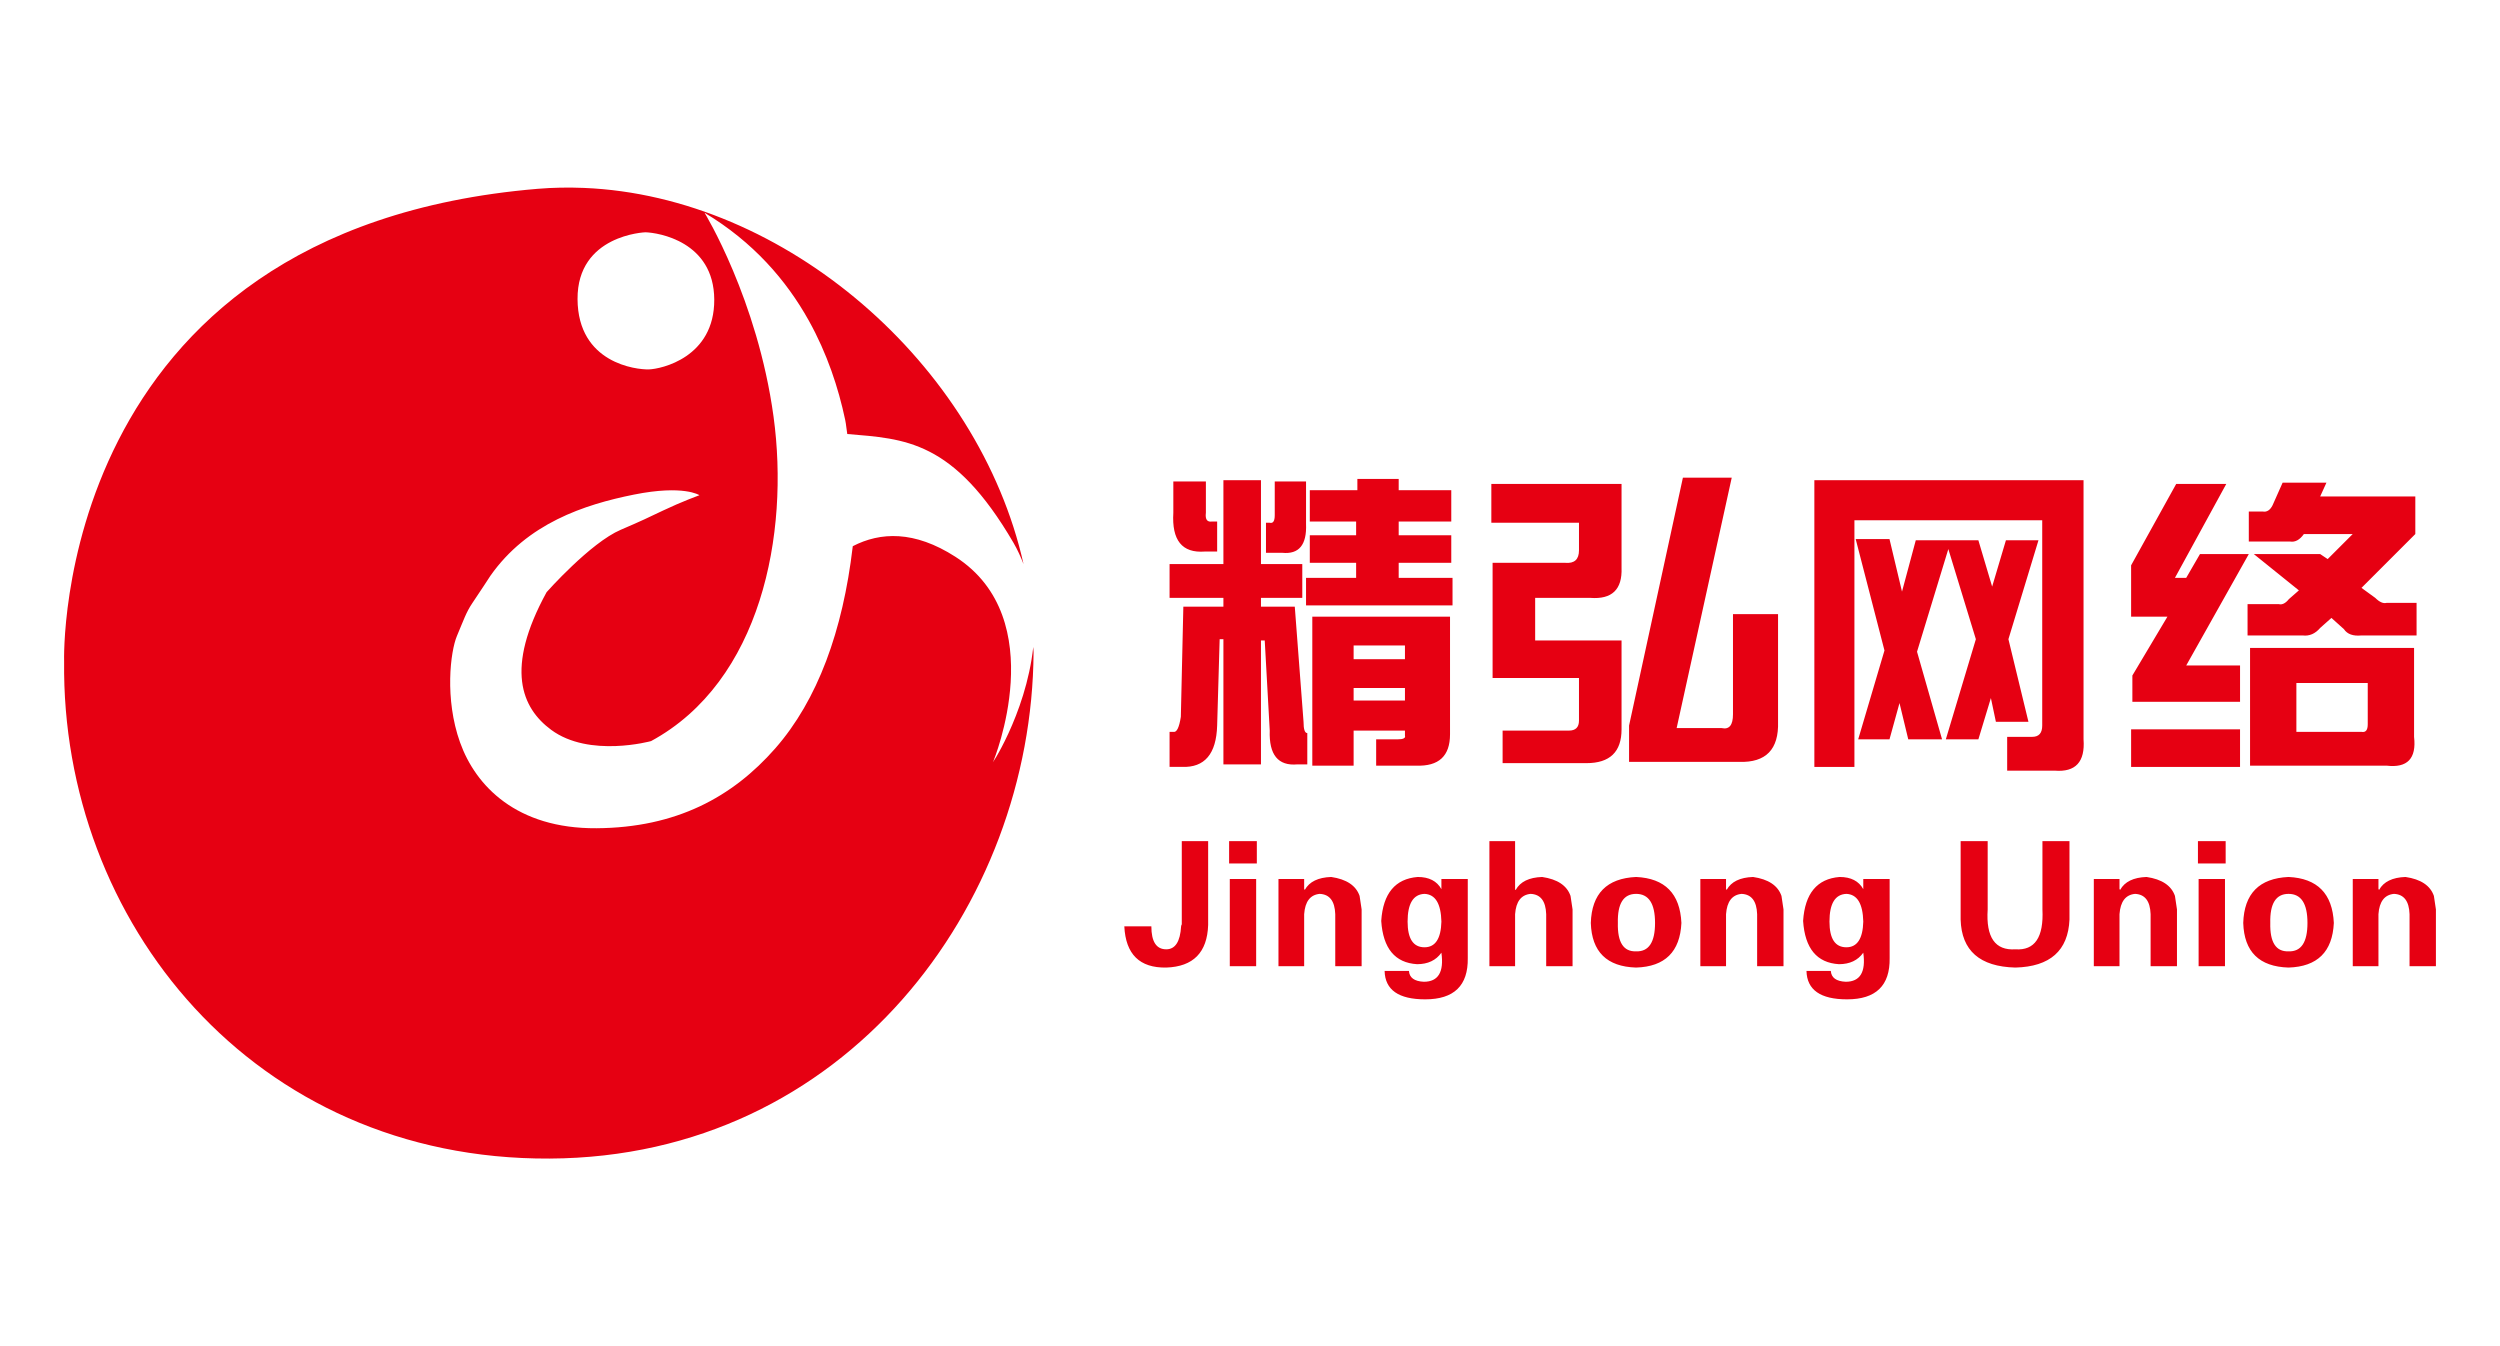 <svg stroke-miterlimit="10" viewBox="0 0 780 420" xmlns="http://www.w3.org/2000/svg" clip-rule="evenodd" stroke-linecap="round" stroke-linejoin="round"><g fill="#e60012"><path d="M182.161 58.629c-4.797-.195-9.601-.122-14.406.281-151.9 12.734-147.75 147.438-147.75 147.438-.92 81.026 58.932 155.585 151.469 155.125 92.536-.461 150.539-79.182 151-157.907.003-.577-.089-1.142-.094-1.718-2.312 21.393-14.185 38.595-12.438 35.625 0 0 18.327-44.344-11.843-63.75-12.845-8.263-23.457-7.743-32.032-3.313l-.031.25c-3.082 26.121-10.904 47.746-24.187 62.875-13.284 15.129-30.846 24.713-55.75 24.875-24.905.162-37.695-13.173-42.563-26.781-4.867-13.608-2.996-28.433-.969-33.219 2.028-4.786 2.857-7.397 4.865-10.337 2.007-2.941 5.571-8.42 5.571-8.42 11.473-16.339 29.228-22.213 44.783-25.337 15.555-3.123 20.438.188 20.438.188s-5.592 2.039-11.407 4.812c-4.41 2.104-6.781 3.26-13.125 5.969-9.515 4.064-23.153 19.474-23.153 19.474-13.096 23.9-7.764 36.139 1.403 42.932 11.934 8.844 31.188 3.532 31.188 3.532 34.294-18.58 43.225-64.561 38.219-101.219-5.007-36.658-21.532-63.625-21.532-63.625 15.18 9.1 25.5 21.046 32.5 33.594 5.771 10.342 9.281 21.095 11.375 31 .333 1.574.392 2.91.657 4.437 17.932 1.52 33.127 1.836 51.843 33.906 1.279 2.192 2.282 4.441 3.157 6.688-13.991-62.409-74.331-114.816-137.188-117.375zm19.188 13.844c4.016.108 21.391 2.84 21.5 20.968.108 18.13-16.607 21.704-20.407 21.813-3.799.108-22.141-1.854-22.25-21.938-.108-20.083 21.157-20.843 21.157-20.843zM408.657 162.71v-9.765h14.844v-3.516h12.891v3.516h16.406v9.765h-16.406v4.297h16.406v8.594h-16.406v4.688h16.797v8.593h-45.703v-8.593h15.625v-4.688h-14.454v-8.594h14.454v-4.297h-14.454zm.782 76.172v-46.484h42.968v36.719c0 6.771-3.515 10.026-10.546 9.765h-12.5v-8.203h6.64c1.823 0 2.604-.39 2.344-1.172v-1.562h-16.016v10.937h-12.89zm-27.735-89.062h11.719v26.172h12.891v10.547h-12.891v2.734h10.547l2.734 35.937c0 2.344.391 3.516 1.172 3.516v9.766h-3.125c-5.989.521-8.854-2.995-8.594-10.547l-1.562-28.125h-1.172v38.672h-11.719v-39.063h-1.172l-.781 26.953c-.26 8.855-3.906 13.151-10.937 12.891h-3.907v-10.938h1.172c1.042.261 1.823-1.302 2.344-4.687l.781-34.375h12.5v-2.734h-16.797v-10.547h16.797V149.82zm-1.953 22.265h-3.906c-7.031.521-10.287-3.515-9.766-12.109v-9.766h10.157v9.766c-.261 2.083.39 2.995 1.953 2.734h1.562v9.375zm27.735-8.593c.26 6.51-2.214 9.505-7.422 8.984h-5.078v-9.375h1.171c1.042.261 1.563-.521 1.563-2.344V150.21h9.766v13.282zm30.859 42.187v-4.297h-16.016v4.297h16.016zm0 12.891v-3.906h-16.016v3.906h16.016zM525.064 149.039h15.234l-17.187 78.125h14.062c2.344.52 3.516-.912 3.516-4.297v-31.25h14.062v33.593c.261 8.594-3.776 12.761-12.109 12.5h-34.375v-11.328l16.797-77.343zm-32.422 14.062h-27.344v-12.109h40.625v26.172c.26 6.77-2.995 9.895-9.766 9.375H478.97v13.281h26.953v27.734c0 7.031-3.646 10.547-10.937 10.547h-26.172v-10.156h20.703c2.083 0 3.125-1.042 3.125-3.125v-13.281h-26.953v-35.938h22.656c2.865.261 4.297-1.042 4.297-3.906v-8.594zM566.079 149.82h83.985v80.859c.521 7.031-2.474 10.287-8.985 9.766h-14.843v-10.547h7.812c2.083 0 3.125-1.172 3.125-3.516V162.32h-58.594v76.953h-12.5V149.82zm21.875 53.125l-8.984-34.766h10.547l3.906 16.406 4.297-16.015h19.531l4.297 14.453 4.297-14.453h10.156l-9.375 30.859 6.25 25.781H622.72l-1.563-7.421-3.906 12.89h-10.156l9.375-31.25-8.594-28.125-9.765 32.031 7.812 27.344h-10.547l-2.734-11.328-3.125 11.328h-9.766l8.203-27.734zM664.907 192.398v-16.016l14.063-25.39h15.625l-16.016 29.297h3.516l4.297-7.422h15.234l-19.531 34.765h16.797v11.328h-33.594v-8.203l10.938-18.359h-11.329zm41.016-32.813c1.302.261 2.344-.39 3.125-1.953l3.125-7.031h13.672l-1.953 4.297h29.687v11.719l-16.797 16.797 4.297 3.125c1.302 1.302 2.474 1.823 3.516 1.562h9.375v10.156h-17.188c-2.604.261-4.427-.39-5.468-1.953l-3.907-3.515-3.515 3.125c-1.563 1.823-3.386 2.604-5.469 2.343h-17.187v-9.765h9.765c1.042.26 2.084-.261 3.125-1.563l3.125-2.734-14.062-11.328h20.703l2.344 1.562 7.812-7.812h-15.234c-1.302 1.823-2.735 2.604-4.297 2.343h-12.891v-9.375h4.297zm-3.906 79.297v-36.718h51.172v27.734c.781 6.771-2.084 9.766-8.594 8.984h-42.578zm34.765-10.547c1.303.261 1.954-.52 1.954-2.343v-12.891H716.47v15.234h20.312zm-37.89 10.938h-33.985v-11.719h33.985v11.719z"/><g><path d="M368.717 262.436h8.227v26.156c-.282 8.578-4.641 13.008-13.078 13.289-8.297.141-12.657-4.148-13.079-12.867h8.438c0 4.781 1.547 7.172 4.641 7.172 2.812 0 4.359-2.391 4.64-7.172 0-.141.071-.352.211-.633v-25.945zM383.694 274.248h8.226v27.211h-8.226v-27.211zm-.211-11.812h8.648v6.961h-8.648v-6.961zM406.897 274.248v3.164l.211.211c1.406-2.531 4.148-3.867 8.226-4.007 4.782.703 7.735 2.671 8.86 5.906.281 1.687.492 3.094.633 4.219v17.718H416.6v-16.242c-.141-4.078-1.758-6.187-4.852-6.328-2.953.281-4.57 2.391-4.851 6.328v16.242h-8.016v-27.211h8.016zM439.17 287.537c0 5.344 1.758 8.016 5.274 8.016 3.375 0 5.133-2.672 5.273-8.016-.14-5.625-1.898-8.507-5.273-8.648-3.516.141-5.274 3.023-5.274 8.648zm18.774-13.289v24.68c.14 8.578-4.289 12.867-13.289 12.867-8.297 0-12.516-2.953-12.657-8.859h7.594c.141 2.109 1.688 3.234 4.641 3.375 4.5 0 6.328-3.024 5.484-9.07-1.687 2.39-4.219 3.585-7.594 3.585-6.89-.421-10.617-4.921-11.179-13.5.562-8.578 4.359-13.148 11.39-13.71 3.516 0 5.977 1.265 7.383 3.796v-3.164h8.227zM472.709 301.459h-8.015v-39.023h8.015v15.187h.211c1.407-2.531 4.149-3.867 8.227-4.007 4.781.703 7.734 2.671 8.859 5.906.281 1.687.492 3.094.633 4.219v17.718h-8.227v-16.242c-.14-4.078-1.757-6.187-4.851-6.328-2.953.281-4.57 2.391-4.852 6.328v16.242zM524.6 287.959c-.422 9-5.133 13.641-14.133 13.922-9.14-.281-13.851-4.922-14.133-13.922.282-9.14 4.993-13.922 14.133-14.343 9 .421 13.711 5.203 14.133 14.343zm-19.828 0c-.141 6.047 1.758 9 5.695 8.86 3.938.14 5.906-2.813 5.906-8.86 0-6.047-1.968-9.07-5.906-9.07-3.937 0-5.836 3.023-5.695 9.07zM538.522 274.248v3.164l.211.211c1.406-2.531 4.148-3.867 8.226-4.007 4.782.703 7.735 2.671 8.86 5.906.281 1.687.492 3.094.633 4.219v17.718h-8.227v-16.242c-.141-4.078-1.758-6.187-4.852-6.328-2.953.281-4.57 2.391-4.851 6.328v16.242h-8.016v-27.211h8.016zM570.795 287.537c0 5.344 1.758 8.016 5.274 8.016 3.375 0 5.133-2.672 5.273-8.016-.14-5.625-1.898-8.507-5.273-8.648-3.516.141-5.274 3.023-5.274 8.648zm18.774-13.289v24.68c.14 8.578-4.289 12.867-13.289 12.867-8.297 0-12.516-2.953-12.657-8.859h7.594c.141 2.109 1.688 3.234 4.641 3.375 4.5 0 6.328-3.024 5.484-9.07-1.687 2.39-4.219 3.585-7.594 3.585-6.89-.421-10.617-4.921-11.179-13.5.562-8.578 4.359-13.148 11.39-13.71 3.516 0 5.977 1.265 7.383 3.796v-3.164h8.227zM637.241 262.436h8.437v24.469c-.422 9.703-6.047 14.695-16.875 14.976-11.109-.281-16.805-5.273-17.086-14.976v-24.469h8.438v21.305c-.563 8.718 2.32 12.867 8.648 12.445 6.047.422 8.859-3.727 8.438-12.445v-21.305zM661.287 274.248v3.164l.211.211c1.407-2.531 4.149-3.867 8.227-4.007 4.781.703 7.734 2.671 8.859 5.906.282 1.687.493 3.094.633 4.219v17.718h-8.226v-16.242c-.141-4.078-1.758-6.187-4.852-6.328-2.953.281-4.57 2.391-4.852 6.328v16.242h-8.015v-27.211h8.015zM685.967 274.248h8.227v27.211h-8.227v-27.211zm-.211-11.812h8.649v6.961h-8.649v-6.961zM728.155 287.959c-.422 9-5.133 13.641-14.133 13.922-9.141-.281-13.852-4.922-14.133-13.922.281-9.14 4.992-13.922 14.133-14.343 9 .421 13.711 5.203 14.133 14.343zm-19.828 0c-.141 6.047 1.757 9 5.695 8.86 3.937.14 5.906-2.813 5.906-8.86 0-6.047-1.969-9.07-5.906-9.07-3.938 0-5.836 3.023-5.695 9.07zM742.077 274.248v3.164l.21.211c1.407-2.531 4.149-3.867 8.227-4.007 4.781.703 7.734 2.671 8.859 5.906.282 1.687.493 3.094.633 4.219v17.718h-8.226v-16.242c-.141-4.078-1.758-6.187-4.852-6.328-2.953.281-4.57 2.391-4.851 6.328v16.242h-8.016v-27.211h8.016z"/></g></g></svg>